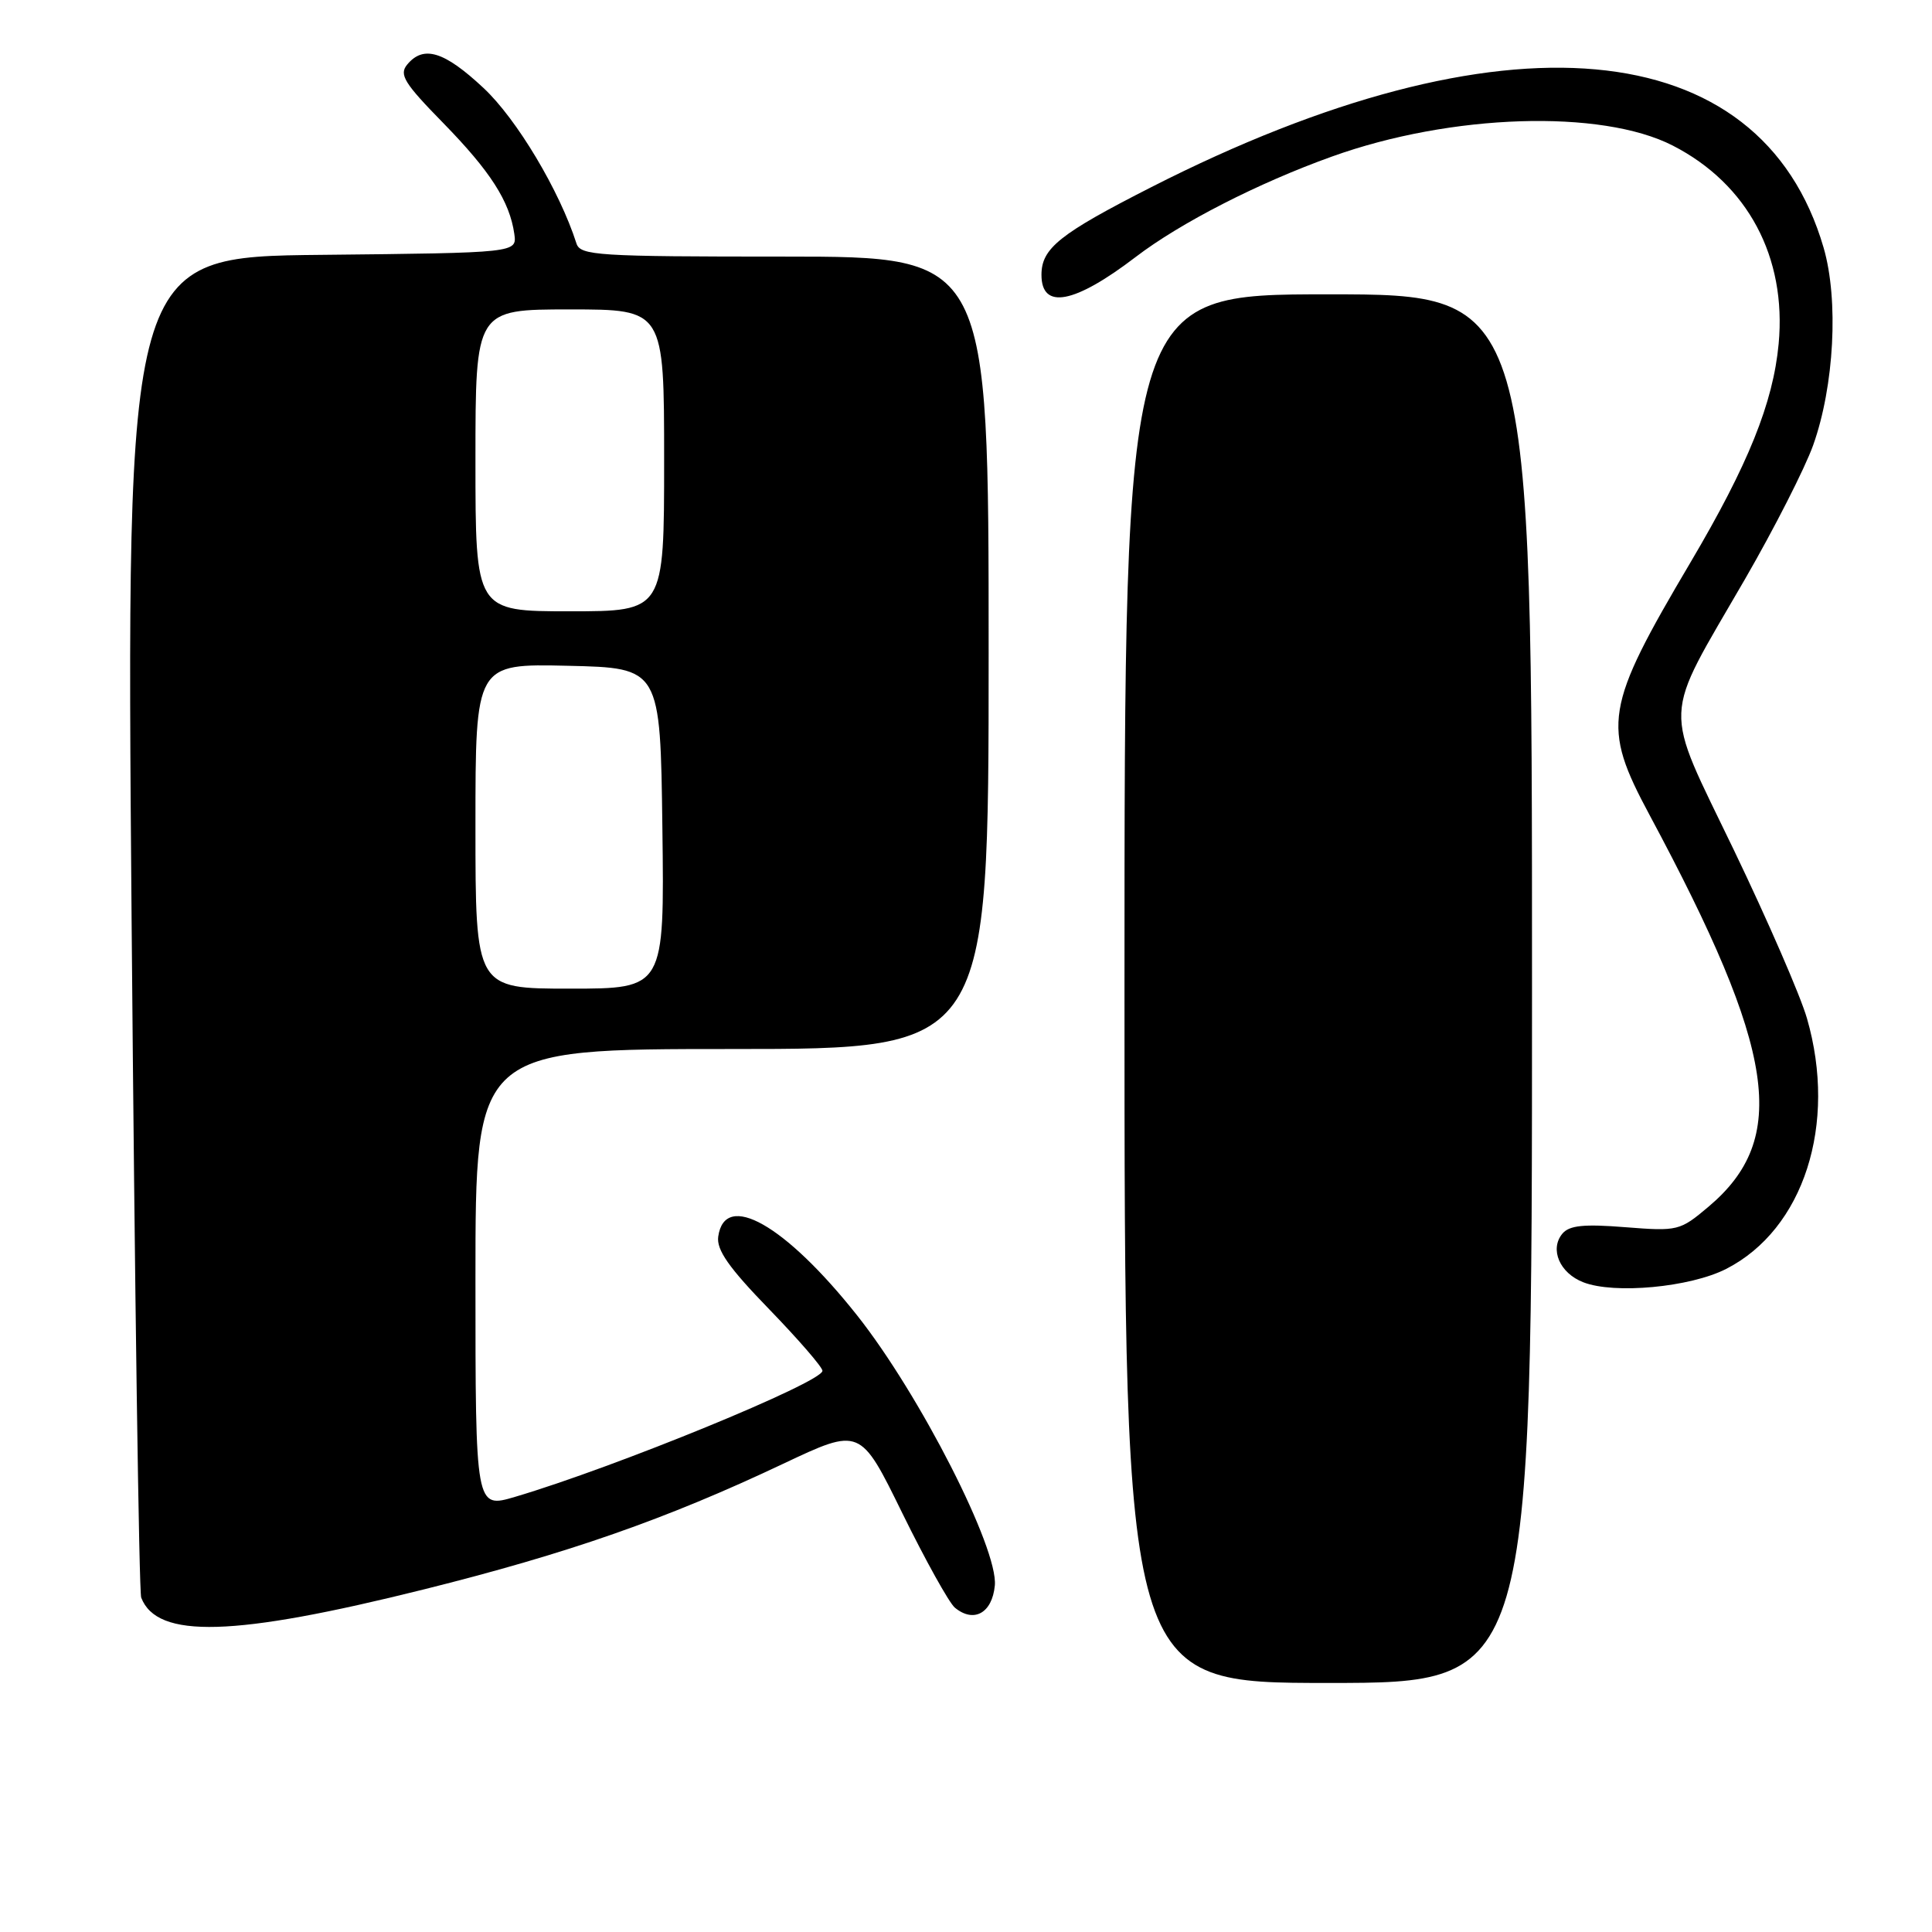 <?xml version="1.0" encoding="UTF-8" standalone="no"?>
<!DOCTYPE svg PUBLIC "-//W3C//DTD SVG 1.1//EN" "http://www.w3.org/Graphics/SVG/1.1/DTD/svg11.dtd" >
<svg xmlns="http://www.w3.org/2000/svg" xmlns:xlink="http://www.w3.org/1999/xlink" version="1.1" viewBox="0 0 256 256">
 <g >
 <path fill="currentColor"
d=" M 203.00 131.00 C 203.00 39.00 203.00 39.00 176.00 39.00 C 149.00 39.00 149.00 39.00 149.00 131.00 C 149.00 223.00 149.00 223.00 176.00 223.00 C 203.00 223.00 203.00 223.00 203.00 131.00 Z  M 56.14 210.61 C 75.30 205.83 88.26 201.30 103.75 193.97 C 113.99 189.13 113.99 189.13 119.56 200.50 C 122.63 206.75 125.76 212.38 126.52 213.02 C 129.03 215.10 131.47 213.75 131.82 210.09 C 132.29 205.19 121.88 184.78 113.56 174.28 C 104.05 162.29 96.04 157.74 95.17 163.85 C 94.92 165.61 96.56 167.96 101.92 173.48 C 105.81 177.50 108.99 181.17 108.98 181.64 C 108.95 183.17 81.51 194.42 68.25 198.34 C 63.00 199.89 63.00 199.89 63.00 169.45 C 63.00 139.00 63.00 139.00 97.00 139.00 C 131.00 139.00 131.00 139.00 131.00 86.50 C 131.00 34.00 131.00 34.00 103.97 34.00 C 79.10 34.00 76.89 33.86 76.38 32.25 C 74.14 25.26 68.47 15.77 64.07 11.66 C 58.86 6.79 56.12 5.95 53.96 8.55 C 52.85 9.88 53.55 11.01 58.73 16.30 C 64.98 22.70 67.53 26.67 68.15 31.00 C 68.50 33.50 68.50 33.50 42.60 33.77 C 16.71 34.03 16.71 34.03 17.44 122.17 C 17.85 170.65 18.42 210.93 18.71 211.69 C 20.82 217.18 30.96 216.89 56.14 210.61 Z  M 228.72 168.14 C 239.00 162.90 243.49 148.97 239.43 134.93 C 238.57 131.94 234.21 121.92 229.76 112.66 C 220.27 92.93 220.15 95.88 231.22 76.74 C 235.11 70.01 239.17 62.02 240.25 59.00 C 243.05 51.14 243.65 39.76 241.64 32.83 C 233.31 4.20 199.08 1.11 152.57 24.79 C 140.39 30.99 138.00 32.90 138.00 36.42 C 138.00 41.09 142.36 40.26 150.50 34.04 C 156.40 29.53 166.73 24.24 176.50 20.74 C 192.27 15.07 212.19 14.44 221.65 19.29 C 231.58 24.38 236.75 34.07 235.68 45.56 C 234.95 53.39 231.64 61.58 224.04 74.45 C 212.58 93.83 212.21 96.12 218.58 108.00 C 235.37 139.30 237.11 150.87 226.37 159.91 C 222.60 163.09 222.32 163.16 215.35 162.61 C 209.85 162.17 207.94 162.37 207.02 163.47 C 205.31 165.54 206.67 168.70 209.80 169.91 C 213.91 171.51 223.96 170.57 228.72 168.14 Z  M 63.00 109.47 C 63.00 87.94 63.00 87.94 75.25 88.22 C 87.50 88.50 87.50 88.50 87.77 109.75 C 88.04 131.00 88.04 131.00 75.52 131.00 C 63.00 131.00 63.00 131.00 63.00 109.47 Z  M 63.00 61.00 C 63.00 41.00 63.00 41.00 75.50 41.00 C 88.00 41.00 88.00 41.00 88.00 61.00 C 88.00 81.00 88.00 81.00 75.50 81.00 C 63.00 81.00 63.00 81.00 63.00 61.00 Z "/>
</g>
</svg>